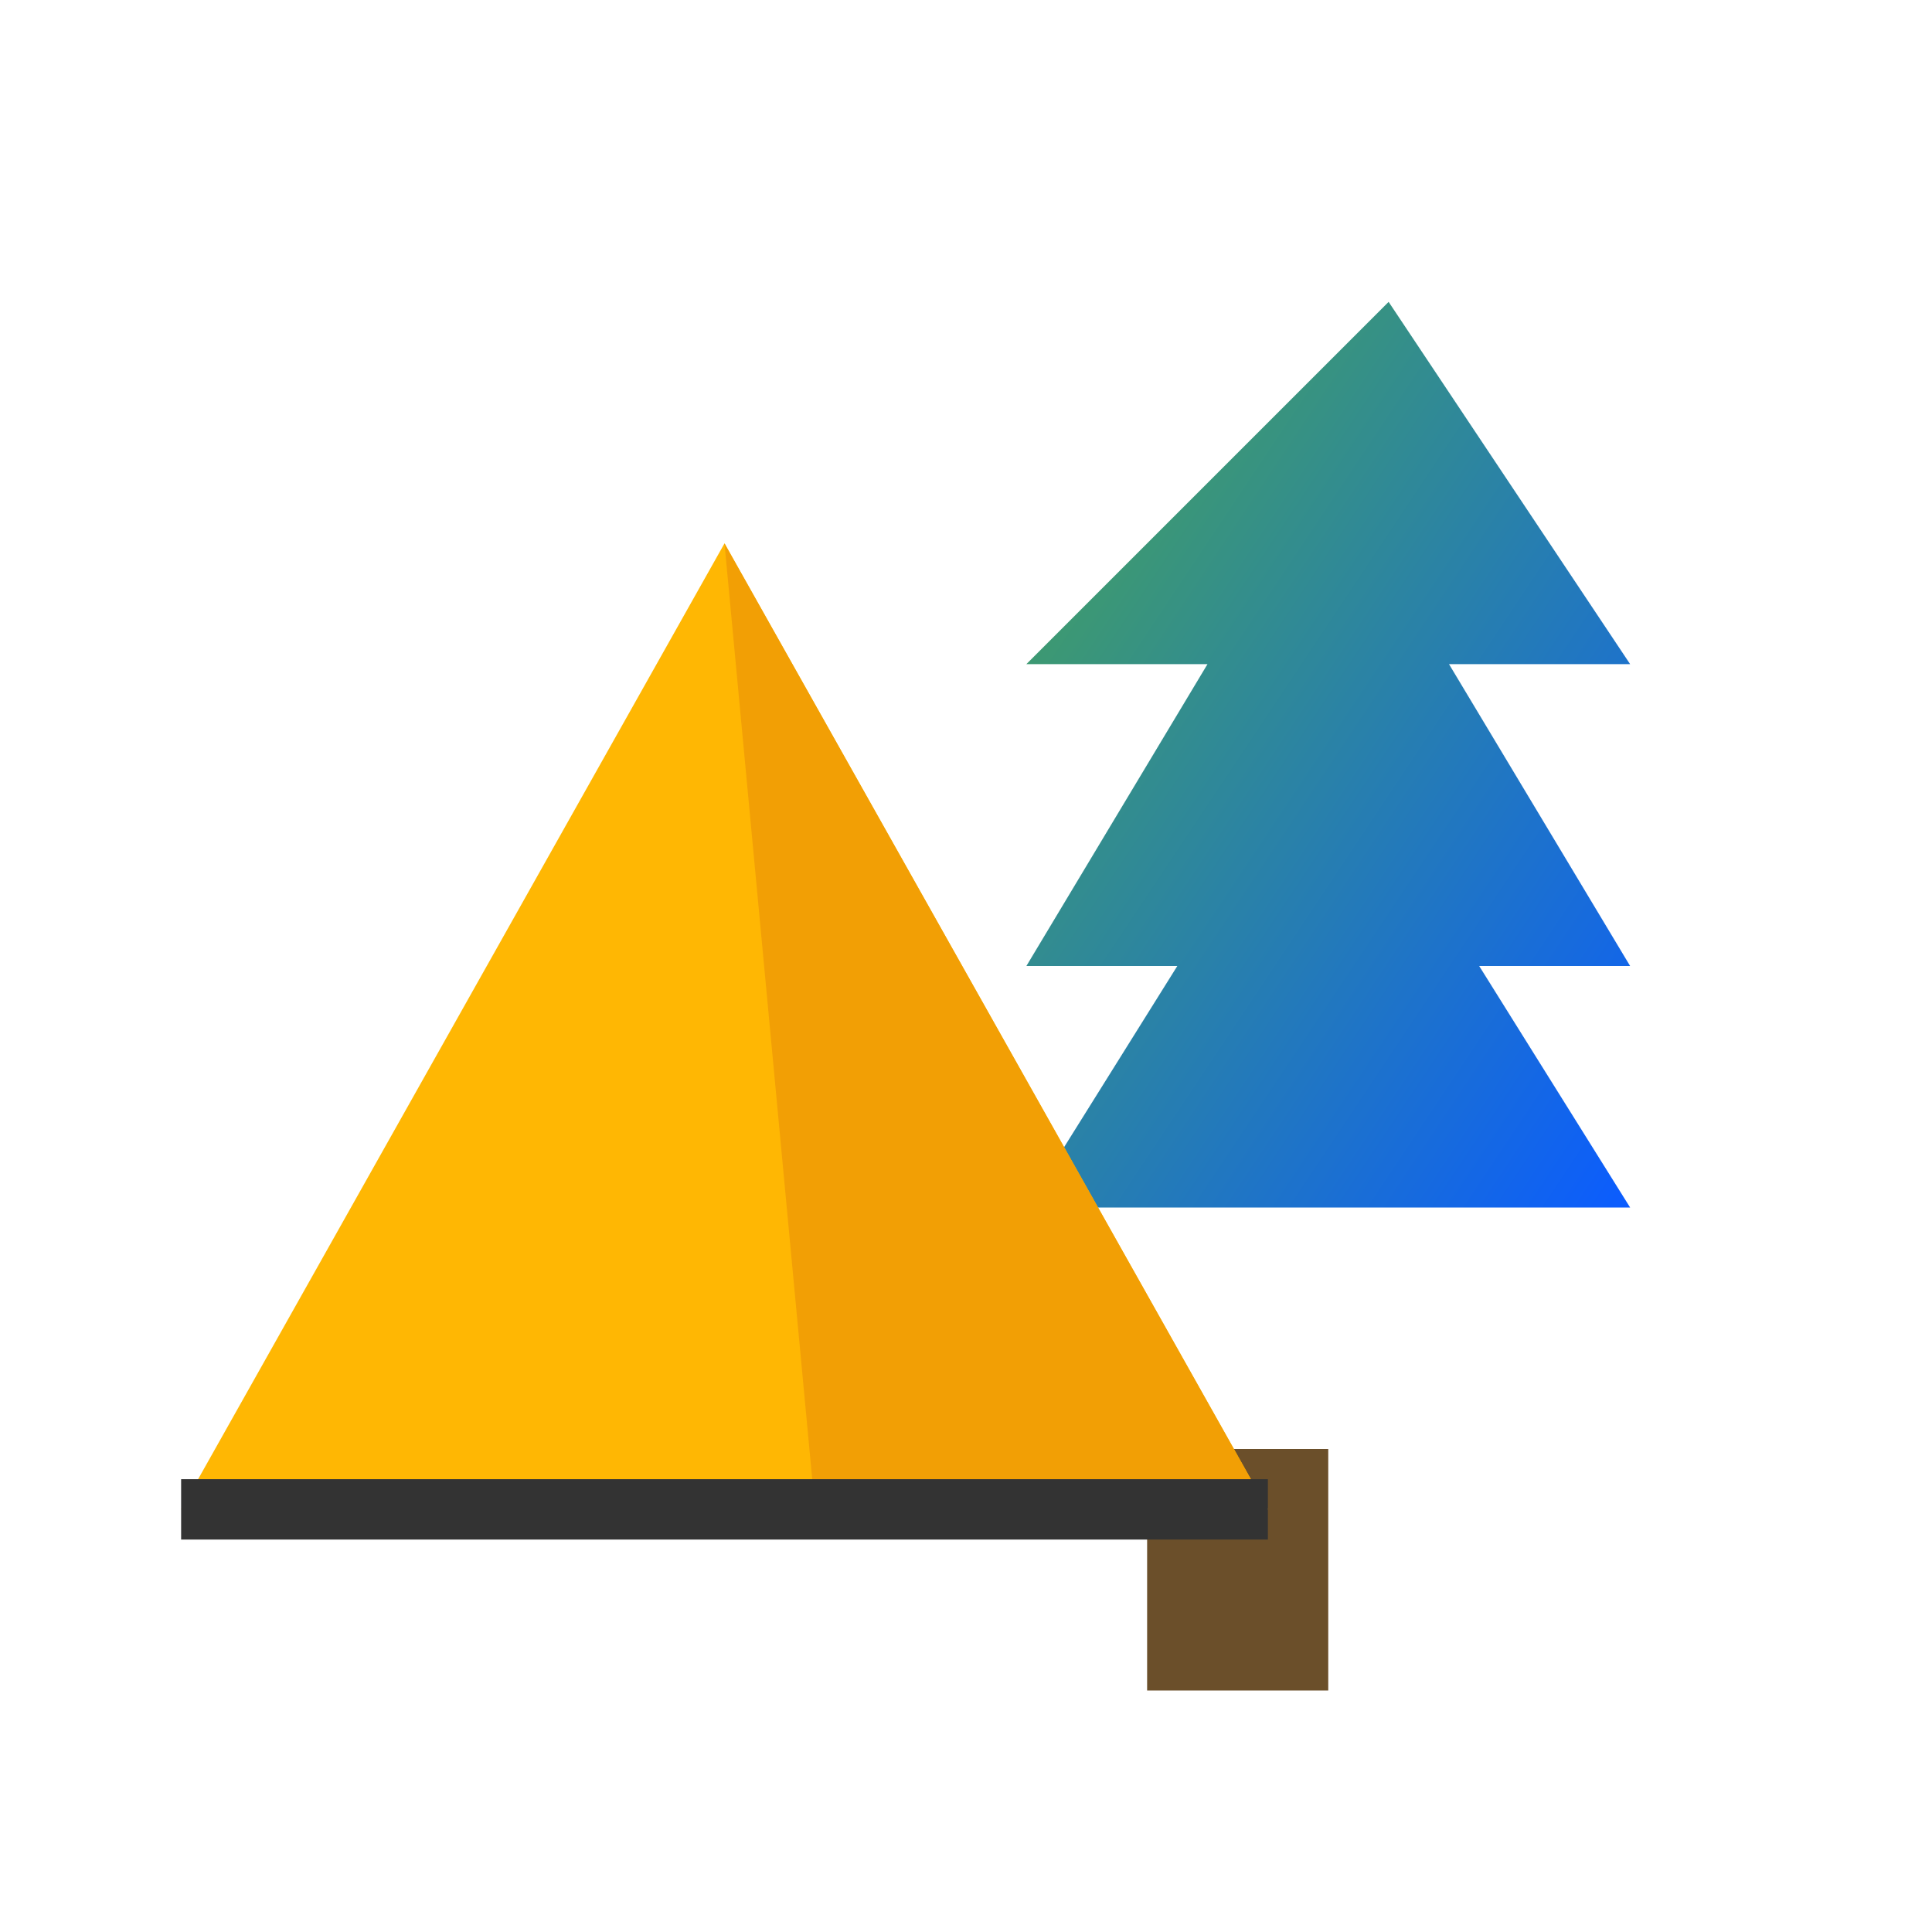 <svg xmlns="http://www.w3.org/2000/svg" viewBox="0 0 64 64" role="img" aria-label="キャンプロゴ">
  <defs>
    <linearGradient id="g" x1="0" y1="0" x2="1" y2="1">
      <stop offset="0" stop-color="#49a84f"/>
      <stop offset="1" stop-color="#0b5cff"/>
    </linearGradient>
  </defs>
  <!-- tree -->
  <path d="M46 10l8 12h-6l6 10h-5l5 8H34l5-8h-5l6-10h-6z" fill="url(#g)"/>
  <rect x="38" y="48" width="6" height="8" fill="#6b4f2a"/>
  <!-- tent -->
  <path d="M6 50L24 18l18 32z" fill="#ffb703"/>
  <path d="M24 18l3 32h15z" fill="#f29f05"/>
  <path d="M6 50h36" stroke="#333" stroke-width="2" />
</svg>
